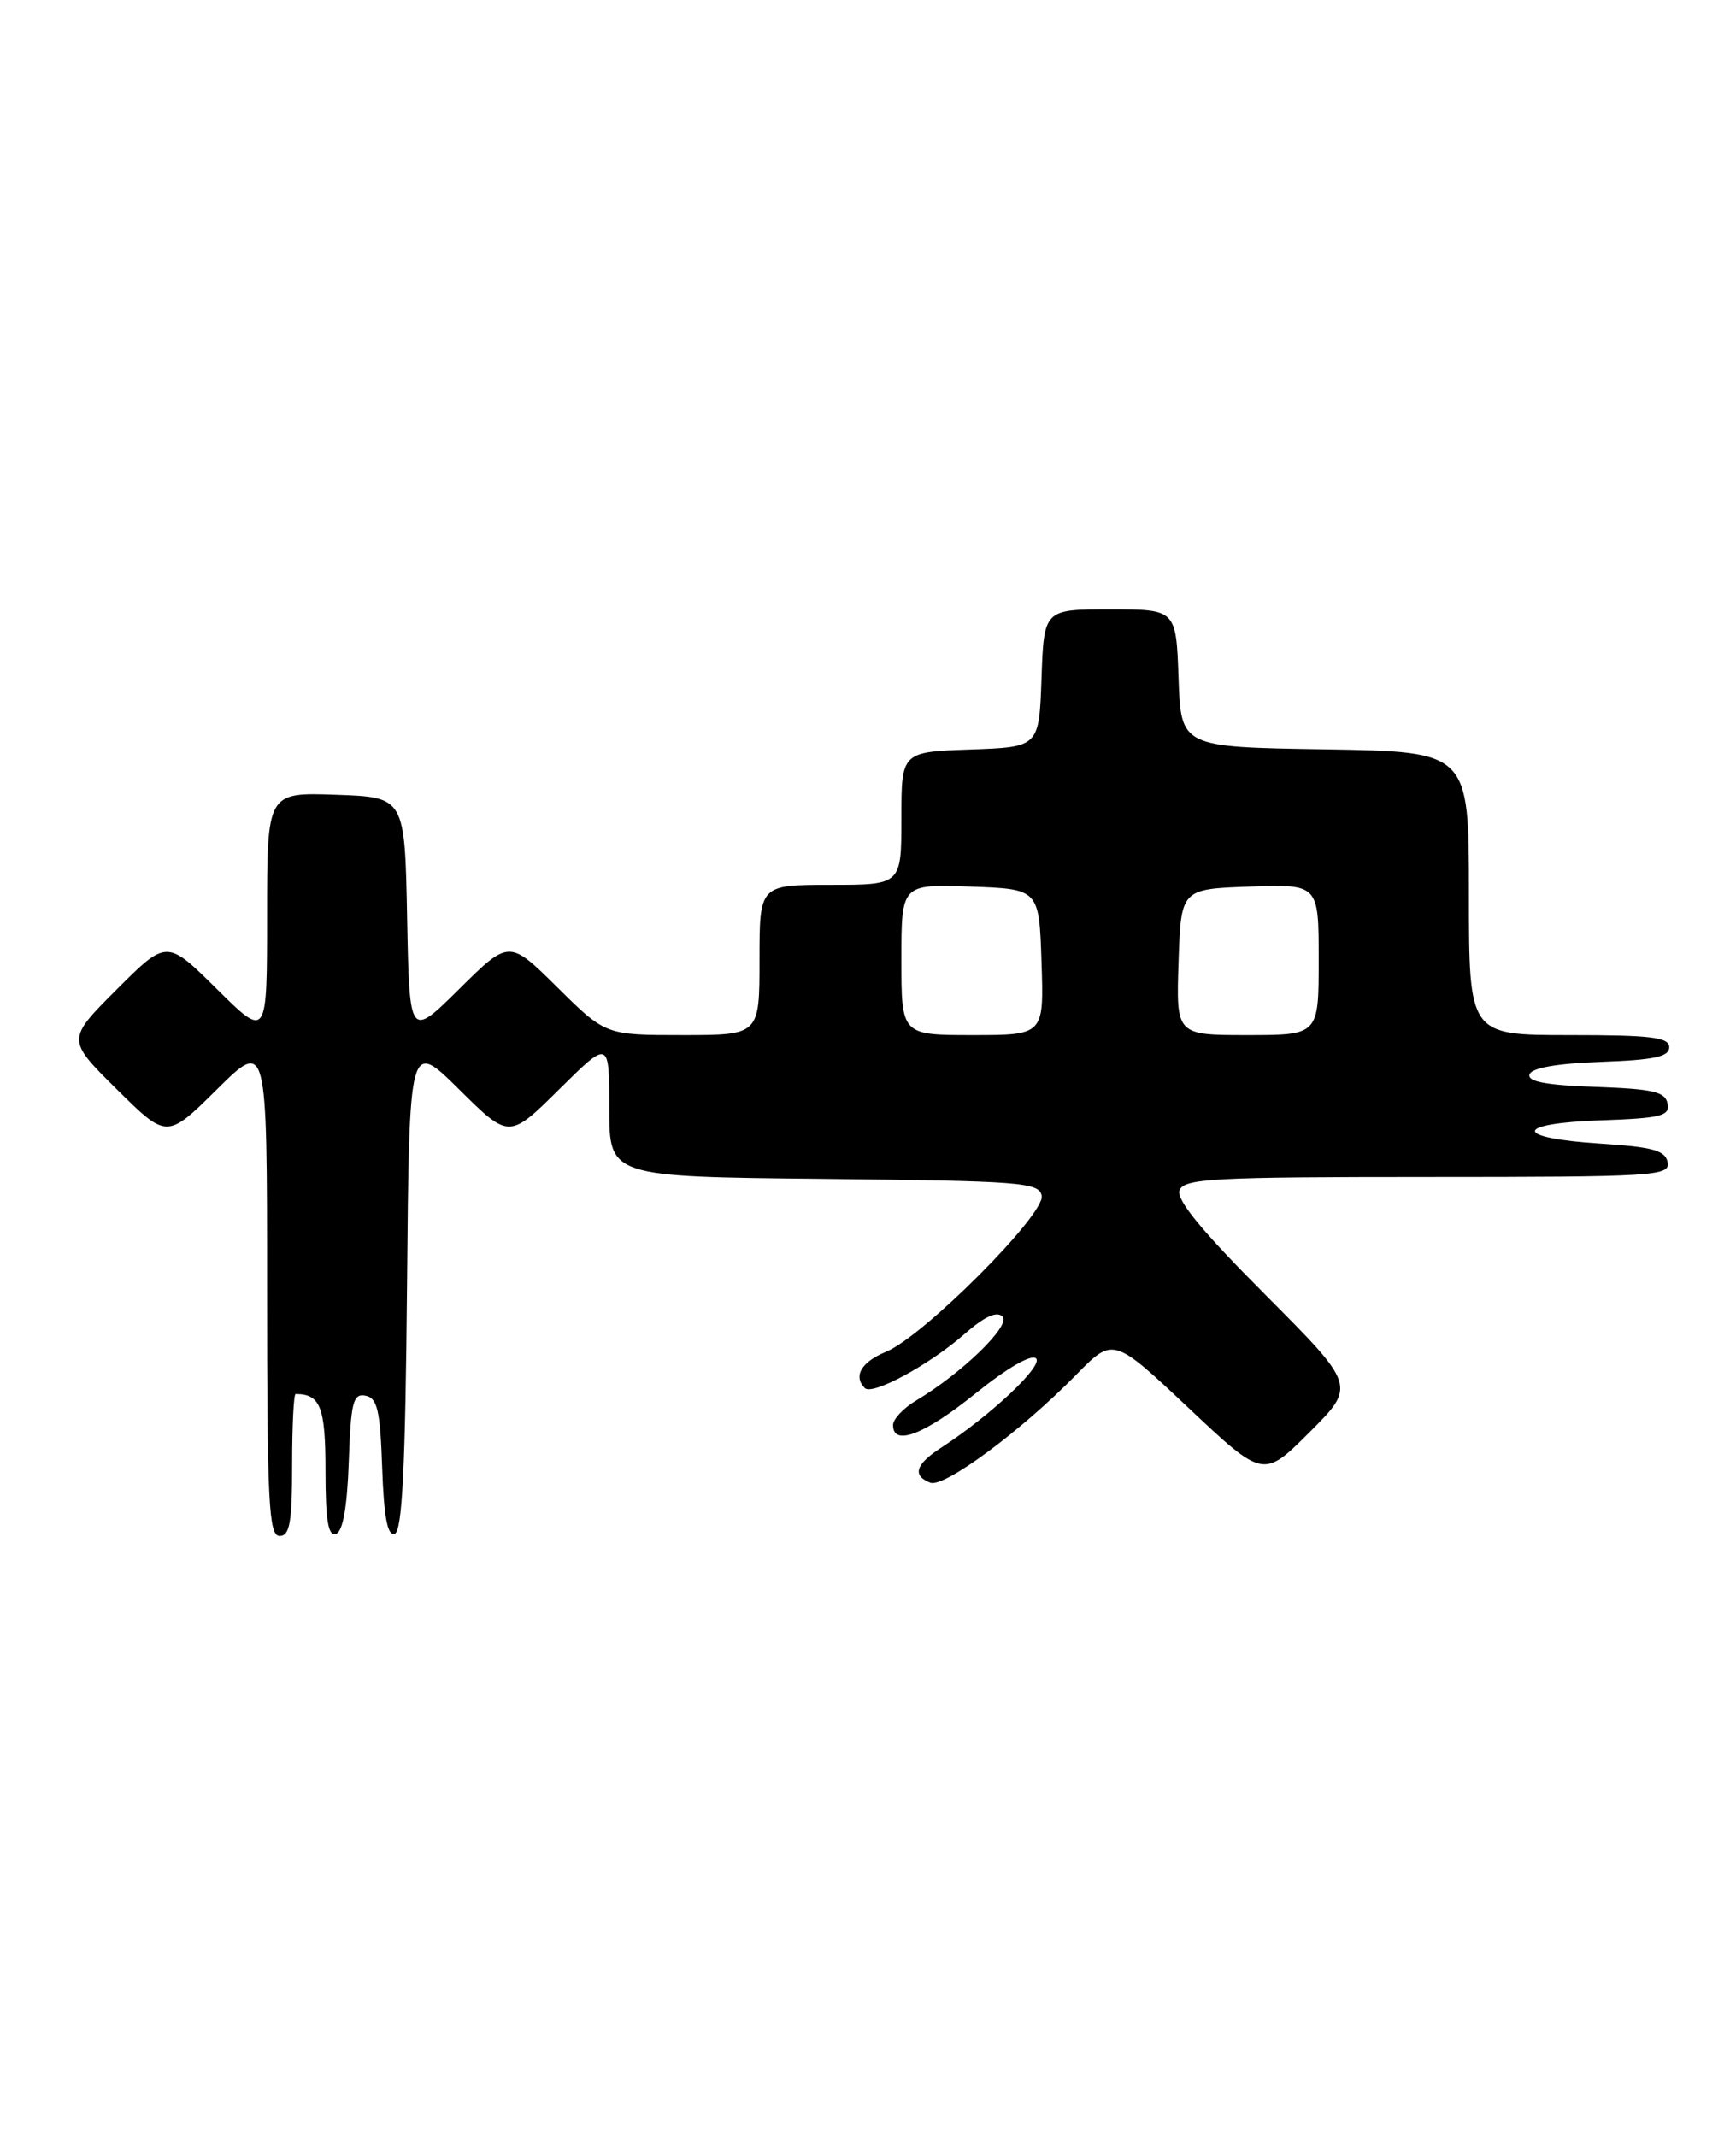 <?xml version="1.0" encoding="UTF-8" standalone="no"?>
<!DOCTYPE svg PUBLIC "-//W3C//DTD SVG 1.1//EN" "http://www.w3.org/Graphics/SVG/1.1/DTD/svg11.dtd" >
<svg xmlns="http://www.w3.org/2000/svg" xmlns:xlink="http://www.w3.org/1999/xlink" version="1.1" viewBox="0 0 208 256">
 <g >
 <path fill="currentColor"
d=" M 35.00 175.50 C 35.00 170.82 35.19 167.00 35.42 167.00 C 38.39 167.00 39.00 168.55 39.00 176.19 C 39.00 182.13 39.32 184.06 40.25 183.75 C 41.08 183.48 41.60 180.58 41.79 175.10 C 42.04 167.96 42.31 166.91 43.79 167.20 C 45.21 167.47 45.55 168.93 45.79 175.83 C 46.00 181.78 46.43 184.02 47.29 183.74 C 48.19 183.44 48.57 175.83 48.77 153.96 C 49.03 124.59 49.03 124.59 55.02 130.52 C 61.00 136.44 61.00 136.44 67.00 130.50 C 73.00 124.56 73.00 124.56 73.00 132.76 C 73.00 140.97 73.00 140.97 98.74 141.23 C 122.36 141.48 124.50 141.64 124.81 143.25 C 125.24 145.47 110.67 160.07 106.18 161.93 C 103.19 163.16 102.20 164.86 103.62 166.29 C 104.53 167.20 111.37 163.49 115.52 159.85 C 117.94 157.72 119.43 157.03 120.12 157.72 C 121.17 158.77 115.26 164.51 109.75 167.79 C 108.24 168.69 107.00 170.01 107.00 170.72 C 107.00 173.31 110.76 171.87 116.91 166.91 C 120.71 163.85 123.59 162.19 124.14 162.74 C 125.02 163.62 118.67 169.60 112.75 173.44 C 109.69 175.43 109.27 176.78 111.46 177.62 C 113.12 178.26 122.28 171.49 128.94 164.70 C 133.38 160.17 133.38 160.17 142.38 168.64 C 151.37 177.11 151.37 177.11 156.92 171.56 C 162.47 166.01 162.47 166.01 151.59 155.09 C 143.98 147.46 140.90 143.71 141.33 142.59 C 141.87 141.19 145.35 141.00 171.04 141.00 C 198.22 141.00 200.12 140.88 199.81 139.25 C 199.54 137.82 198.08 137.41 191.73 137.00 C 181.27 136.33 181.32 134.58 191.82 134.21 C 199.03 133.96 200.09 133.69 199.80 132.21 C 199.53 130.79 198.07 130.45 191.17 130.21 C 185.22 130.00 182.97 129.57 183.26 128.71 C 183.52 127.93 186.56 127.40 191.83 127.21 C 198.19 126.98 200.00 126.60 200.00 125.46 C 200.00 124.26 197.85 124.00 188.00 124.00 C 176.00 124.00 176.00 124.00 176.00 107.02 C 176.00 90.05 176.00 90.05 158.75 89.77 C 141.50 89.50 141.50 89.50 141.21 81.25 C 140.92 73.00 140.92 73.00 133.00 73.00 C 125.08 73.00 125.08 73.00 124.79 81.25 C 124.50 89.50 124.50 89.50 116.25 89.79 C 108.00 90.08 108.00 90.08 108.00 98.04 C 108.00 106.00 108.00 106.00 99.50 106.00 C 91.00 106.00 91.00 106.00 91.00 115.00 C 91.00 124.00 91.00 124.00 81.78 124.00 C 72.56 124.00 72.56 124.00 66.78 118.28 C 61.00 112.56 61.00 112.56 55.03 118.47 C 49.06 124.38 49.06 124.38 48.78 109.94 C 48.50 95.50 48.50 95.50 40.25 95.21 C 32.00 94.92 32.00 94.92 32.00 109.68 C 32.00 124.44 32.00 124.44 25.99 118.49 C 19.98 112.54 19.98 112.54 13.98 118.54 C 7.98 124.54 7.98 124.54 13.99 130.49 C 20.00 136.44 20.00 136.44 26.00 130.50 C 32.00 124.56 32.00 124.56 32.00 154.28 C 32.00 180.03 32.20 184.00 33.50 184.00 C 34.72 184.00 35.00 182.39 35.00 175.50 Z  M 108.00 114.96 C 108.00 105.92 108.00 105.92 116.25 106.21 C 124.50 106.50 124.50 106.50 124.79 115.25 C 125.08 124.00 125.08 124.00 116.54 124.00 C 108.00 124.00 108.00 124.00 108.00 114.96 Z  M 141.21 115.25 C 141.50 106.50 141.50 106.50 149.75 106.21 C 158.00 105.92 158.00 105.92 158.00 114.96 C 158.00 124.00 158.00 124.00 149.46 124.00 C 140.92 124.00 140.92 124.00 141.21 115.25 Z "/>
</g>
</svg>